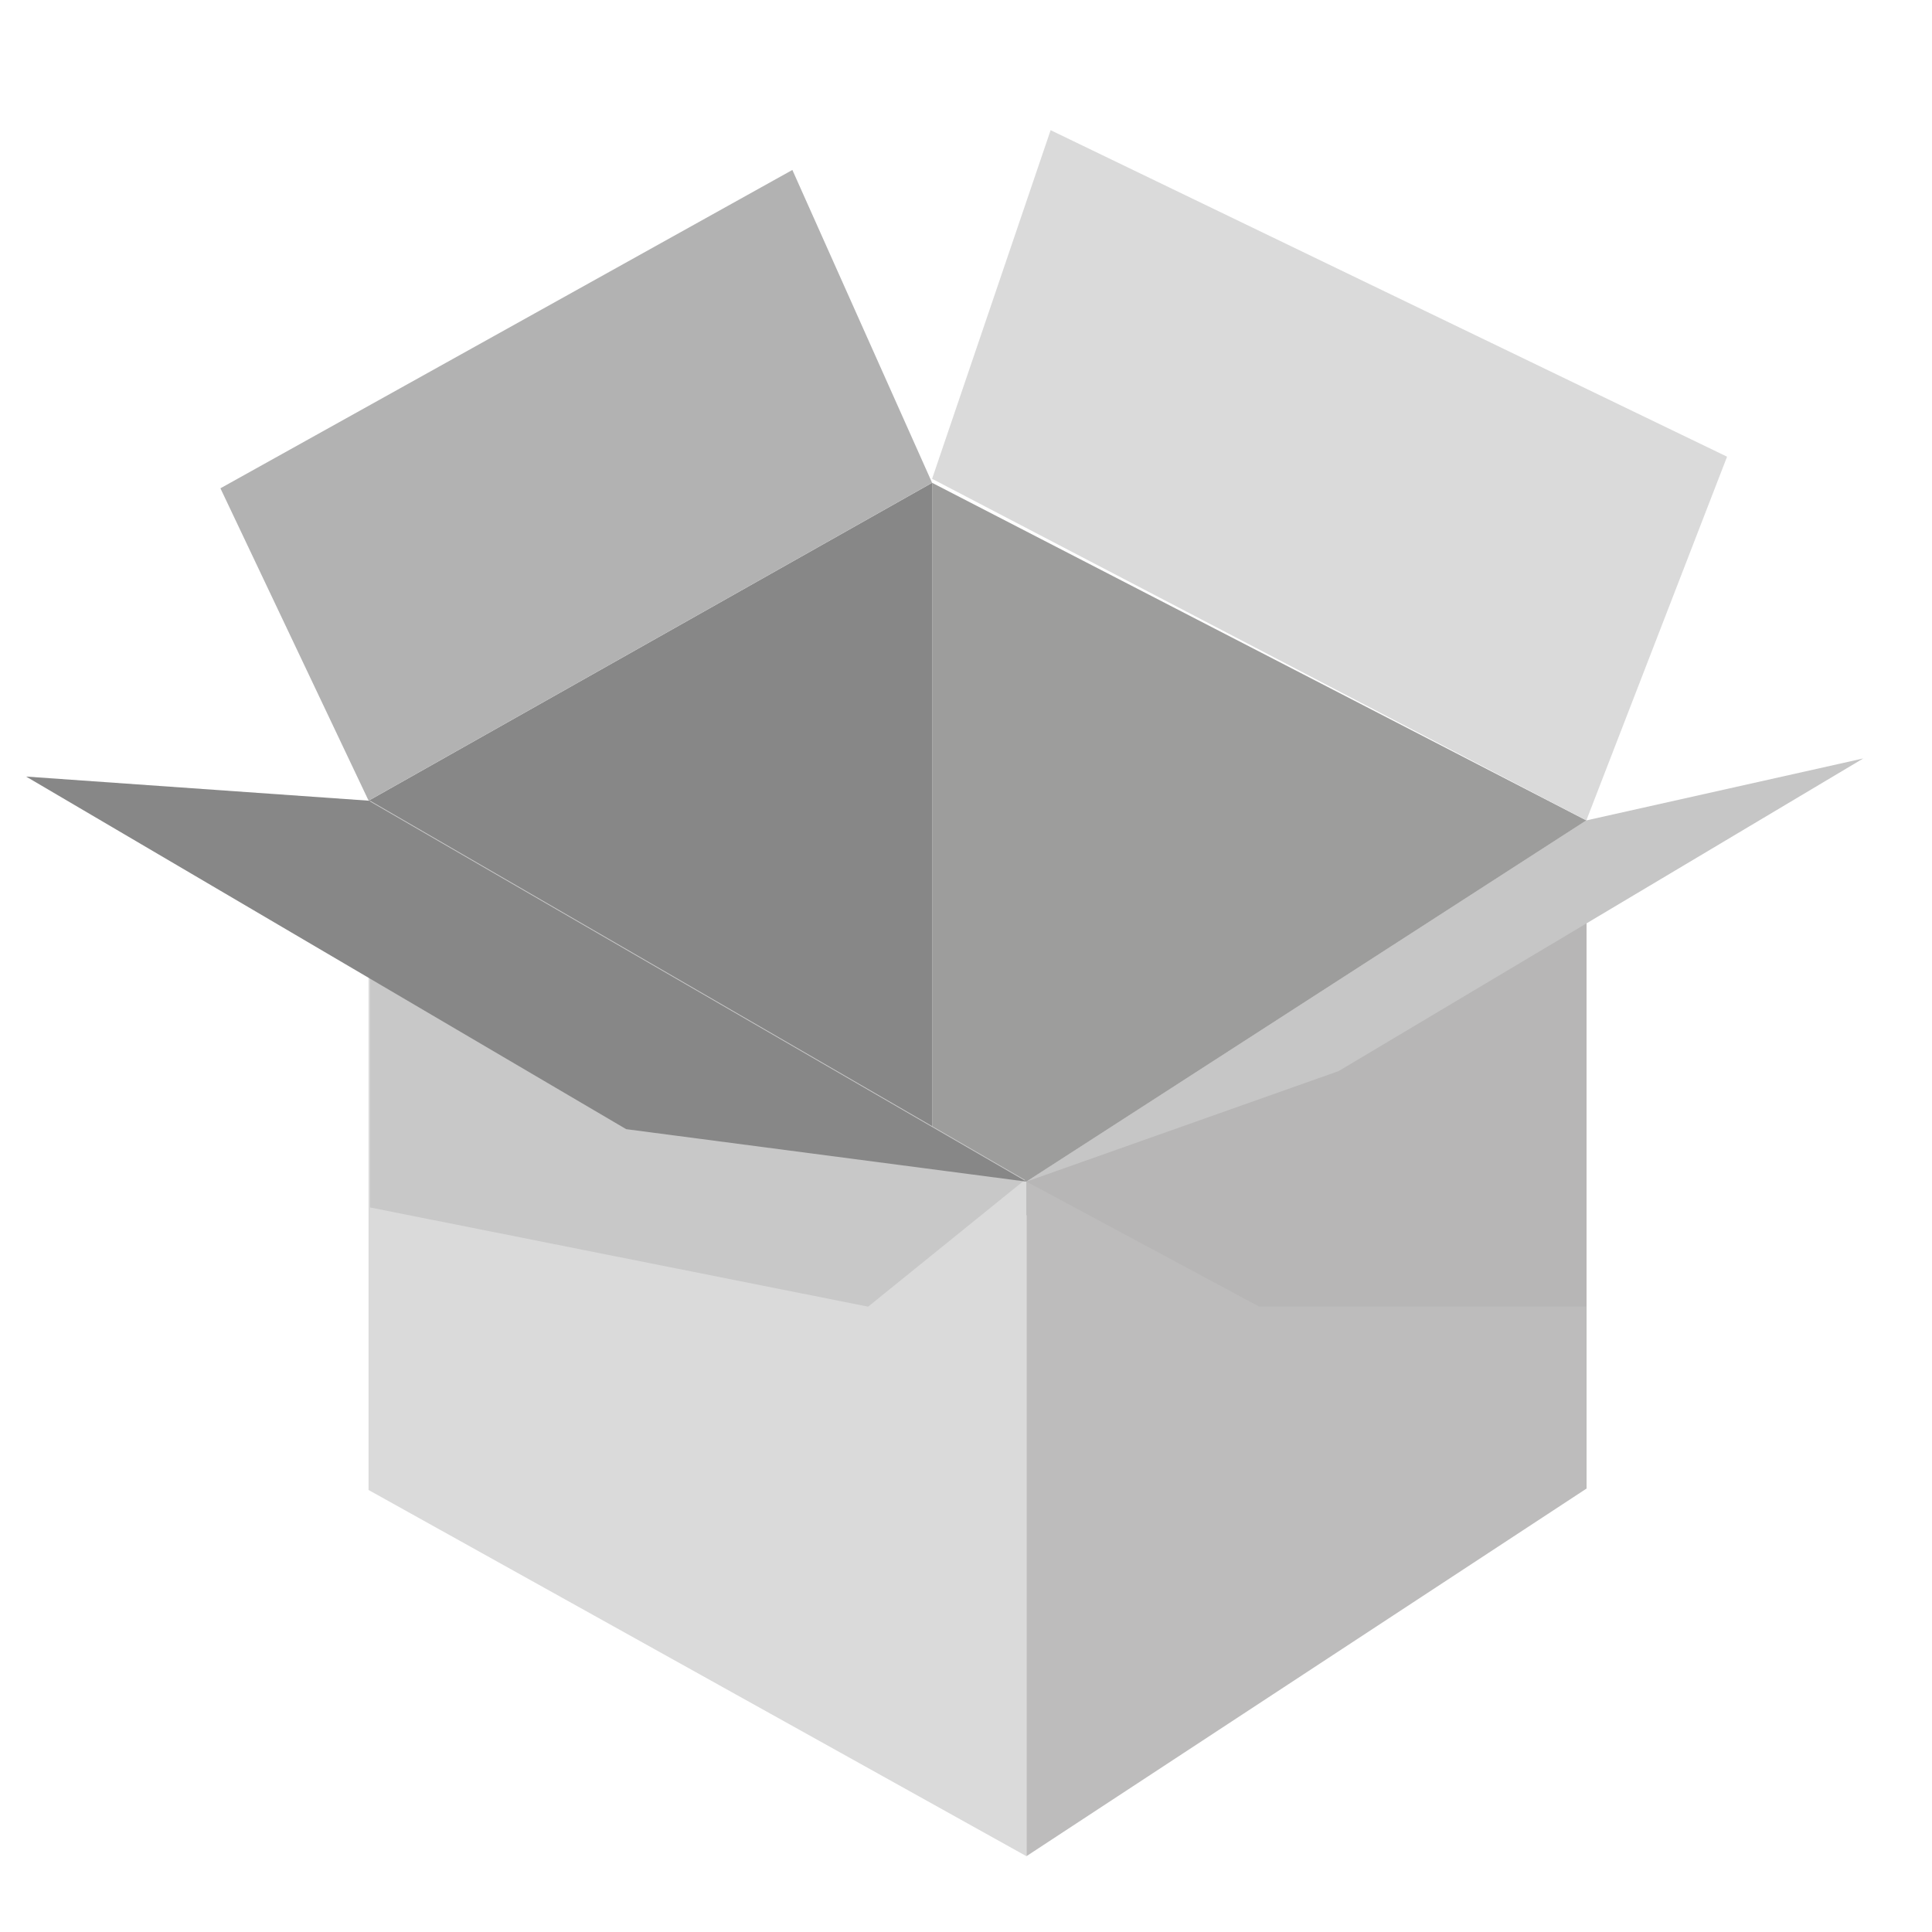<?xml version="1.0" encoding="utf-8"?>
<!-- Generator: Adobe Illustrator 15.1.0, SVG Export Plug-In . SVG Version: 6.00 Build 0)  -->
<!DOCTYPE svg PUBLIC "-//W3C//DTD SVG 1.1//EN" "http://www.w3.org/Graphics/SVG/1.1/DTD/svg11.dtd">
<svg version="1.1" xmlns="http://www.w3.org/2000/svg" xmlns:xlink="http://www.w3.org/1999/xlink" x="0px" y="0px" width="100px"
	 height="100px" viewBox="0 0 100 100" enable-background="new 0 0 100 100" xml:space="preserve">
<g id="Layer_1" display="none">
	<g display="inline">
		<polygon fill="#B2B2B2" stroke="#B2B2B2" stroke-width="2" stroke-miterlimit="10" points="48.33,58.064 22.917,72.398 
			22.917,41.774 48.33,28.391 		"/>
		<polygon fill="#EDEDED" stroke="#B2B2B2" stroke-width="2" stroke-miterlimit="10" points="76.512,73.35 48.33,59.34 
			48.33,28.391 76.512,43.052 		"/>
		<polygon fill="#B2B2B2" stroke="#B2B2B2" stroke-width="2" stroke-miterlimit="10" points="77.834,73.752 52.583,90.326 
			52.583,59.904 77.834,43.616 		"/>
		<polygon fill="#C6C6C6" stroke="#C6C6C6" stroke-width="2" stroke-miterlimit="10" points="47.339,28.386 23.536,41.432 
			15.234,24.638 39.028,11.282 		"/>
		<polygon fill="#EDEDED" stroke="#C6C6C6" stroke-width="2" stroke-miterlimit="10" points="76.512,43.052 48.329,28.21 
			55.674,13.488 84.18,27.213 		"/>
		<polygon fill="#EDEDED" stroke="#B2B2B2" stroke-width="2" stroke-miterlimit="10" points="51.262,90.43 22.917,73.813 
			22.917,42.726 51.262,59.342 		"/>
		<polygon fill="#B2B2B2" stroke="#B2B2B2" stroke-width="2" stroke-miterlimit="10" points="34.533,57.539 7.472,41.639 
			21.315,42.084 48.376,58.988 		"/>
		<polygon fill="#C6C6C6" stroke="#C6C6C6" stroke-width="2" stroke-miterlimit="10" points="66.661,54.921 90.322,40.821 
			77.035,42.741 54.256,57.558 		"/>
	</g>
	<g display="inline">
		<path fill="#B2B2B2" d="M35.003,62.226c-0.809-0.442-1.334-0.655-1.646-0.755l-0.31,10.435c0.308,0.241,0.807,0.516,1.258,0.761
			c3.283,1.817,5.477,1.189,5.591-2.619C40.019,66.747,38.119,63.928,35.003,62.226z M37.878,61.253
			c1.367,1.02,2.436,2.088,3.342,3.29c1.629,2.141,2.618,4.677,2.534,7.491c-0.09,3.054-1.271,4.548-2.857,5.006
			c-0.656,0.178-1.436,0.182-2.323,0.027l6.161,3.188l0.859-15.009L37.878,61.253z M28.042,71.615l1.294,0.671l0.452-15.22
			l-2.36-1.222L28.042,71.615z"/>
		<path fill="#C6C6C6" d="M34.681,62.414c-0.805-0.44-1.326-0.653-1.636-0.75l-0.309,10.369c0.306,0.24,0.803,0.509,1.252,0.757
			c3.263,1.808,5.444,1.183,5.558-2.604C39.666,66.906,37.779,64.105,34.681,62.414z M37.539,61.447
			c1.357,1.013,2.419,2.072,3.322,3.268c1.618,2.127,2.601,4.648,2.518,7.448c-0.09,3.034-1.265,4.519-2.839,4.973
			c-0.653,0.18-1.429,0.184-2.311,0.026l6.124,3.169l0.855-14.914L37.539,61.447z M27.762,71.745l1.287,0.666l0.449-15.124
			l-2.347-1.215L27.762,71.745z"/>
	</g>
</g>
<g id="Layer_1_copy" display="none">
	<g display="inline">
		<polygon fill="#9D9D9C" points="48.33,58.064 22.917,73.813 22.917,42.726 48.33,28.391 		"/>
		<polygon fill="#DADADA" points="77.834,73.752 48.33,59.34 48.33,28.391 77.834,43.616 		"/>
		<polygon fill="#B2B2B2" points="77.834,73.752 52.583,90.326 52.583,59.904 77.834,43.616 		"/>
		<polygon fill="#C6C6C6" points="48.33,28.391 22.917,42.726 16.234,28.638 42.028,14.282 		"/>
		<polygon fill="#EDEDED" points="77.834,43.616 48.329,28.21 53.674,12.488 84.18,27.213 		"/>
		<polygon fill="#EDEDED" points="52.583,90.326 22.917,73.813 22.917,42.726 52.583,59.904 		"/>
		<polygon fill="#B2B2B2" points="34.533,57.539 7.472,41.639 22.917,42.726 52.583,59.904 		"/>
		<polygon fill="#C6C6C6" points="66.661,54.921 90.322,40.821 77.834,43.616 52.583,59.904 		"/>
	</g>
	<g display="inline">
		<path fill="#B2B2B2" d="M35.003,62.226c-0.809-0.442-1.334-0.655-1.646-0.755l-0.31,10.435c0.308,0.241,0.807,0.516,1.258,0.761
			c3.283,1.817,5.477,1.189,5.591-2.619C40.019,66.747,38.119,63.928,35.003,62.226z M37.878,61.253
			c1.367,1.02,2.436,2.088,3.342,3.29c1.629,2.141,2.618,4.677,2.534,7.491c-0.09,3.054-1.271,4.548-2.857,5.006
			c-0.656,0.178-1.436,0.182-2.323,0.027l6.161,3.188l0.859-15.009L37.878,61.253z M28.042,71.615l1.294,0.671l0.452-15.22
			l-2.36-1.222L28.042,71.615z"/>
		<path fill="#C6C6C6" d="M34.681,62.414c-0.805-0.44-1.326-0.653-1.636-0.75l-0.309,10.369c0.306,0.24,0.803,0.509,1.252,0.757
			c3.263,1.808,5.444,1.183,5.558-2.604C39.666,66.906,37.779,64.105,34.681,62.414z M37.539,61.447
			c1.357,1.013,2.419,2.072,3.322,3.268c1.618,2.127,2.601,4.648,2.518,7.448c-0.09,3.034-1.265,4.519-2.839,4.973
			c-0.653,0.18-1.429,0.184-2.311,0.026l6.124,3.169l0.855-14.914L37.539,61.447z M27.762,71.745l1.287,0.666l0.449-15.124
			l-2.347-1.215L27.762,71.745z"/>
	</g>
</g>
<g id="Layer_1_copy_2" display="none">
	<g display="inline">
		<g>
			<polygon fill="#9D9D9C" points="48.33,58.064 22.917,73.813 22.917,42.726 48.33,28.391 			"/>
			<polygon fill="#DADADA" points="77.834,73.752 48.33,59.34 48.33,28.391 77.834,43.616 			"/>
			<polygon fill="#B2B2B2" points="77.834,73.752 52.583,90.326 52.583,59.904 77.834,43.616 			"/>
			<polygon fill="#C6C6C6" points="48.33,28.391 22.917,42.726 16.234,28.638 42.028,14.282 			"/>
			<polygon fill="#EDEDED" points="77.834,43.616 48.329,28.21 53.674,12.488 84.18,27.213 			"/>
			<polygon fill="#EDEDED" points="52.583,90.326 22.917,73.813 22.917,42.726 52.583,59.904 			"/>
			<polygon fill="#B2B2B2" points="34.533,57.539 7.472,41.639 22.917,42.726 52.583,59.904 			"/>
			<polygon fill="#C6C6C6" points="66.661,54.921 90.322,40.821 77.834,43.616 52.583,59.904 			"/>
		</g>
		<g>
			<path fill="#B2B2B2" d="M35.003,62.226c-0.809-0.442-1.334-0.655-1.646-0.755l-0.31,10.435c0.308,0.241,0.807,0.516,1.258,0.761
				c3.283,1.817,5.477,1.189,5.591-2.619C40.019,66.747,38.119,63.928,35.003,62.226z M37.878,61.253
				c1.367,1.02,2.436,2.088,3.342,3.29c1.629,2.141,2.618,4.677,2.534,7.491c-0.09,3.054-1.271,4.548-2.857,5.006
				c-0.656,0.178-1.436,0.182-2.323,0.027l6.161,3.188l0.859-15.009L37.878,61.253z M28.042,71.615l1.294,0.671l0.452-15.22
				l-2.36-1.222L28.042,71.615z"/>
			<path fill="#C6C6C6" d="M34.681,62.414c-0.805-0.44-1.326-0.653-1.636-0.75l-0.309,10.369c0.306,0.24,0.803,0.509,1.252,0.757
				c3.263,1.808,5.444,1.183,5.558-2.604C39.666,66.906,37.779,64.105,34.681,62.414z M37.539,61.447
				c1.357,1.013,2.419,2.072,3.322,3.268c1.618,2.127,2.601,4.648,2.518,7.448c-0.09,3.034-1.265,4.519-2.839,4.973
				c-0.653,0.18-1.429,0.184-2.311,0.026l6.124,3.169l0.855-14.914L37.539,61.447z M27.762,71.745l1.287,0.666l0.449-15.124
				l-2.347-1.215L27.762,71.745z"/>
		</g>
	</g>
</g>
<g id="Layer_1_copy_3">
	<g>
		<g>
			<polygon fill="#878787" points="48.246,59.048 19.079,77.123 19.079,41.443 48.246,24.99 			"/>
			<polygon fill="#9D9D9C" points="82.109,77.054 48.246,60.512 48.246,24.99 82.109,42.464 			"/>
			<polygon fill="#BDBCBC" points="82.109,77.054 53.128,96.076 53.128,61.16 82.109,42.464 			"/>
			<polygon fill="#B2B2B2" points="48.246,24.99 19.079,41.443 11.409,25.274 41.013,8.797 			"/>
			<polygon fill="#DADADA" points="82.109,42.464 48.245,24.783 54.38,6.738 89.393,23.638 			"/>
			<polygon fill="#DADADA" points="53.128,96.076 19.079,77.123 19.079,41.443 53.128,61.16 			"/>
			<polygon fill="#C8C8C8" points="44.934,67.632 53.05,61.07 19.156,41.442 19.156,62.498 			"/>
			<polygon fill="#878787" points="32.411,58.445 1.352,40.195 19.079,41.443 53.128,61.16 			"/>
			<polygon fill="#B7B6B6" points="82.109,67.632 82.109,42.464 53.128,61.16 65.178,67.632 			"/>
			<polygon fill="#C6C6C6" points="69.286,55.44 96.442,39.257 82.109,42.464 53.128,61.16 			"/>
		</g>
	</g>
</g>
</svg>
